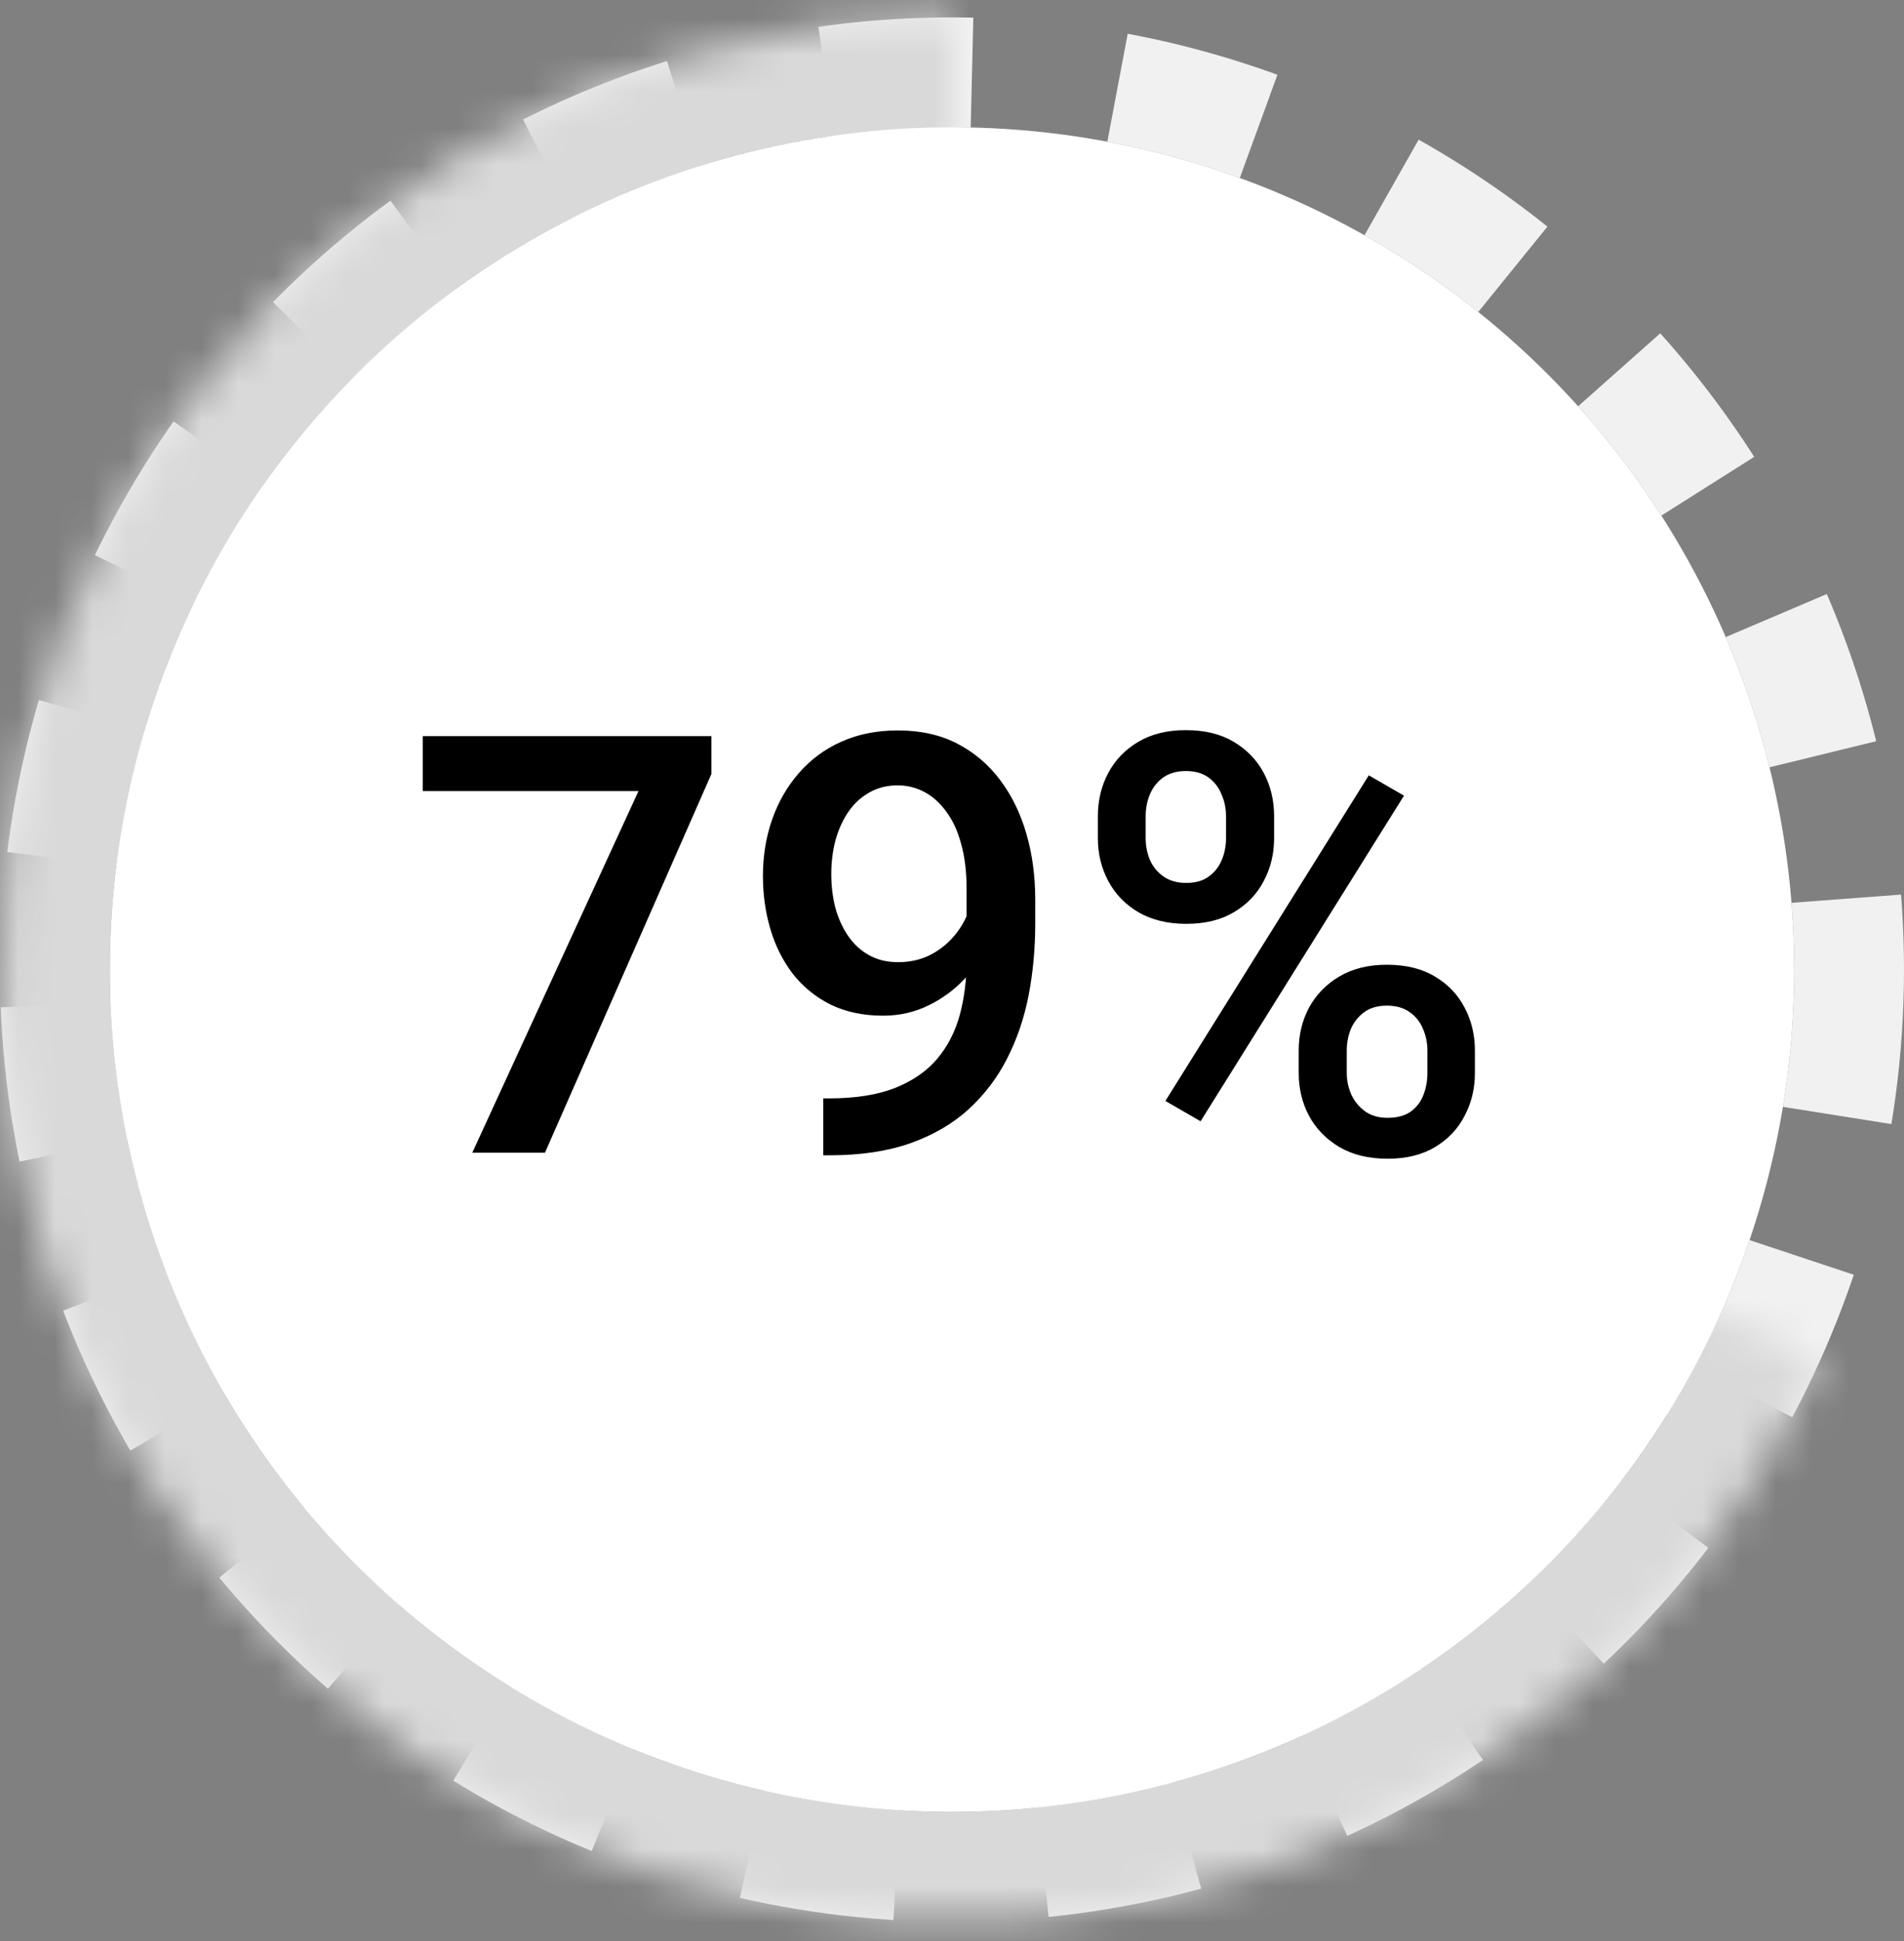<svg width="52" height="53" viewBox="0 0 52 53" fill="none" xmlns="http://www.w3.org/2000/svg">
<rect x="0" y="0" width="52" height="53" fill="#808080" stroke="none"/>
<circle cx="26" cy="26.475" r="24.5" stroke="#F1F1F1" stroke-width="3" stroke-dasharray="4 4"/>
<mask id="path-2-inside-1_1048_1908" fill="white">
<path d="M26 0.475C21.328 0.475 16.743 1.734 12.726 4.119C8.71 6.504 5.409 9.927 3.173 14.028C0.937 18.13 -0.153 22.758 0.017 27.426C0.188 32.094 1.614 36.63 4.144 40.557C6.674 44.484 10.216 47.657 14.396 49.742C18.577 51.827 23.242 52.747 27.901 52.406C32.56 52.064 37.041 50.474 40.872 47.801C44.704 45.129 47.745 41.474 49.676 37.22L26 26.475L26 0.475Z"/>
</mask>
<path d="M26 0.475C21.328 0.475 16.743 1.734 12.726 4.119C8.71 6.504 5.409 9.927 3.173 14.028C0.937 18.13 -0.153 22.758 0.017 27.426C0.188 32.094 1.614 36.63 4.144 40.557C6.674 44.484 10.216 47.657 14.396 49.742C18.577 51.827 23.242 52.747 27.901 52.406C32.56 52.064 37.041 50.474 40.872 47.801C44.704 45.129 47.745 41.474 49.676 37.22L26 26.475L26 0.475Z" stroke="#D9D9D9" stroke-width="6" mask="url(#path-2-inside-1_1048_1908)"/>
<circle cx="26" cy="26.475" r="23" fill="white"/>
<path d="M19.43 20.1V21.131L14.883 31.475H12.898L17.438 21.6H11.547V20.1H19.43ZM22.484 29.991H22.641C23.359 29.991 23.958 29.897 24.438 29.709C24.922 29.517 25.307 29.251 25.594 28.913C25.88 28.574 26.086 28.176 26.211 27.717C26.336 27.259 26.398 26.762 26.398 26.225V24.264C26.398 23.801 26.349 23.394 26.25 23.045C26.156 22.691 26.021 22.397 25.844 22.163C25.672 21.923 25.471 21.743 25.242 21.623C25.018 21.504 24.776 21.444 24.516 21.444C24.229 21.444 23.971 21.509 23.742 21.639C23.518 21.764 23.328 21.939 23.172 22.163C23.021 22.381 22.904 22.639 22.82 22.936C22.742 23.228 22.703 23.54 22.703 23.873C22.703 24.186 22.74 24.488 22.812 24.78C22.891 25.066 23.005 25.322 23.156 25.545C23.307 25.769 23.497 25.947 23.727 26.077C23.956 26.207 24.224 26.272 24.531 26.272C24.823 26.272 25.091 26.217 25.336 26.108C25.581 25.993 25.794 25.84 25.977 25.647C26.159 25.454 26.302 25.238 26.406 24.998C26.51 24.759 26.568 24.514 26.578 24.264L27.297 24.483C27.297 24.879 27.213 25.269 27.047 25.655C26.885 26.035 26.659 26.384 26.367 26.702C26.081 27.014 25.745 27.264 25.359 27.452C24.979 27.639 24.565 27.733 24.117 27.733C23.576 27.733 23.096 27.631 22.68 27.428C22.268 27.22 21.924 26.939 21.648 26.584C21.378 26.23 21.174 25.824 21.039 25.366C20.904 24.907 20.836 24.426 20.836 23.92C20.836 23.373 20.919 22.86 21.086 22.381C21.253 21.902 21.495 21.48 21.812 21.116C22.13 20.746 22.516 20.459 22.969 20.256C23.427 20.048 23.945 19.944 24.523 19.944C25.138 19.944 25.677 20.064 26.141 20.303C26.604 20.543 26.995 20.873 27.312 21.295C27.63 21.717 27.87 22.207 28.031 22.764C28.193 23.322 28.273 23.92 28.273 24.561V25.225C28.273 25.897 28.213 26.545 28.094 27.17C27.974 27.79 27.779 28.366 27.508 28.897C27.242 29.423 26.891 29.887 26.453 30.288C26.021 30.683 25.49 30.993 24.859 31.217C24.234 31.436 23.5 31.545 22.656 31.545H22.484V29.991ZM29.984 22.889V22.288C29.984 21.855 30.078 21.462 30.266 21.108C30.453 20.754 30.727 20.47 31.086 20.256C31.445 20.043 31.878 19.936 32.383 19.936C32.904 19.936 33.341 20.043 33.695 20.256C34.055 20.47 34.328 20.754 34.516 21.108C34.703 21.462 34.797 21.855 34.797 22.288V22.889C34.797 23.311 34.703 23.699 34.516 24.053C34.333 24.407 34.062 24.691 33.703 24.905C33.349 25.118 32.914 25.225 32.398 25.225C31.888 25.225 31.451 25.118 31.086 24.905C30.727 24.691 30.453 24.407 30.266 24.053C30.078 23.699 29.984 23.311 29.984 22.889ZM31.289 22.288V22.889C31.289 23.098 31.328 23.295 31.406 23.483C31.49 23.67 31.615 23.822 31.781 23.936C31.948 24.051 32.154 24.108 32.398 24.108C32.648 24.108 32.852 24.051 33.008 23.936C33.169 23.822 33.289 23.67 33.367 23.483C33.445 23.295 33.484 23.098 33.484 22.889V22.288C33.484 22.074 33.443 21.873 33.359 21.686C33.281 21.493 33.161 21.34 33 21.225C32.839 21.11 32.633 21.053 32.383 21.053C32.143 21.053 31.94 21.11 31.773 21.225C31.612 21.34 31.49 21.493 31.406 21.686C31.328 21.873 31.289 22.074 31.289 22.288ZM35.469 29.295V28.686C35.469 28.259 35.562 27.868 35.75 27.514C35.943 27.16 36.219 26.876 36.578 26.663C36.938 26.449 37.37 26.342 37.875 26.342C38.396 26.342 38.833 26.449 39.188 26.663C39.547 26.876 39.818 27.16 40 27.514C40.188 27.868 40.281 28.259 40.281 28.686V29.295C40.281 29.723 40.188 30.113 40 30.467C39.818 30.822 39.55 31.105 39.195 31.319C38.841 31.532 38.409 31.639 37.898 31.639C37.383 31.639 36.943 31.532 36.578 31.319C36.219 31.105 35.943 30.822 35.75 30.467C35.562 30.113 35.469 29.723 35.469 29.295ZM36.781 28.686V29.295C36.781 29.504 36.823 29.702 36.906 29.889C36.995 30.077 37.122 30.23 37.289 30.35C37.456 30.465 37.656 30.522 37.891 30.522C38.156 30.522 38.37 30.465 38.531 30.35C38.693 30.23 38.807 30.079 38.875 29.897C38.948 29.709 38.984 29.509 38.984 29.295V28.686C38.984 28.473 38.943 28.272 38.859 28.084C38.781 27.897 38.659 27.746 38.492 27.631C38.331 27.517 38.125 27.459 37.875 27.459C37.63 27.459 37.427 27.517 37.266 27.631C37.104 27.746 36.982 27.897 36.898 28.084C36.82 28.272 36.781 28.473 36.781 28.686ZM38.344 21.725L32.789 30.616L31.828 30.061L37.383 21.17L38.344 21.725Z" fill="black"/>
</svg>
